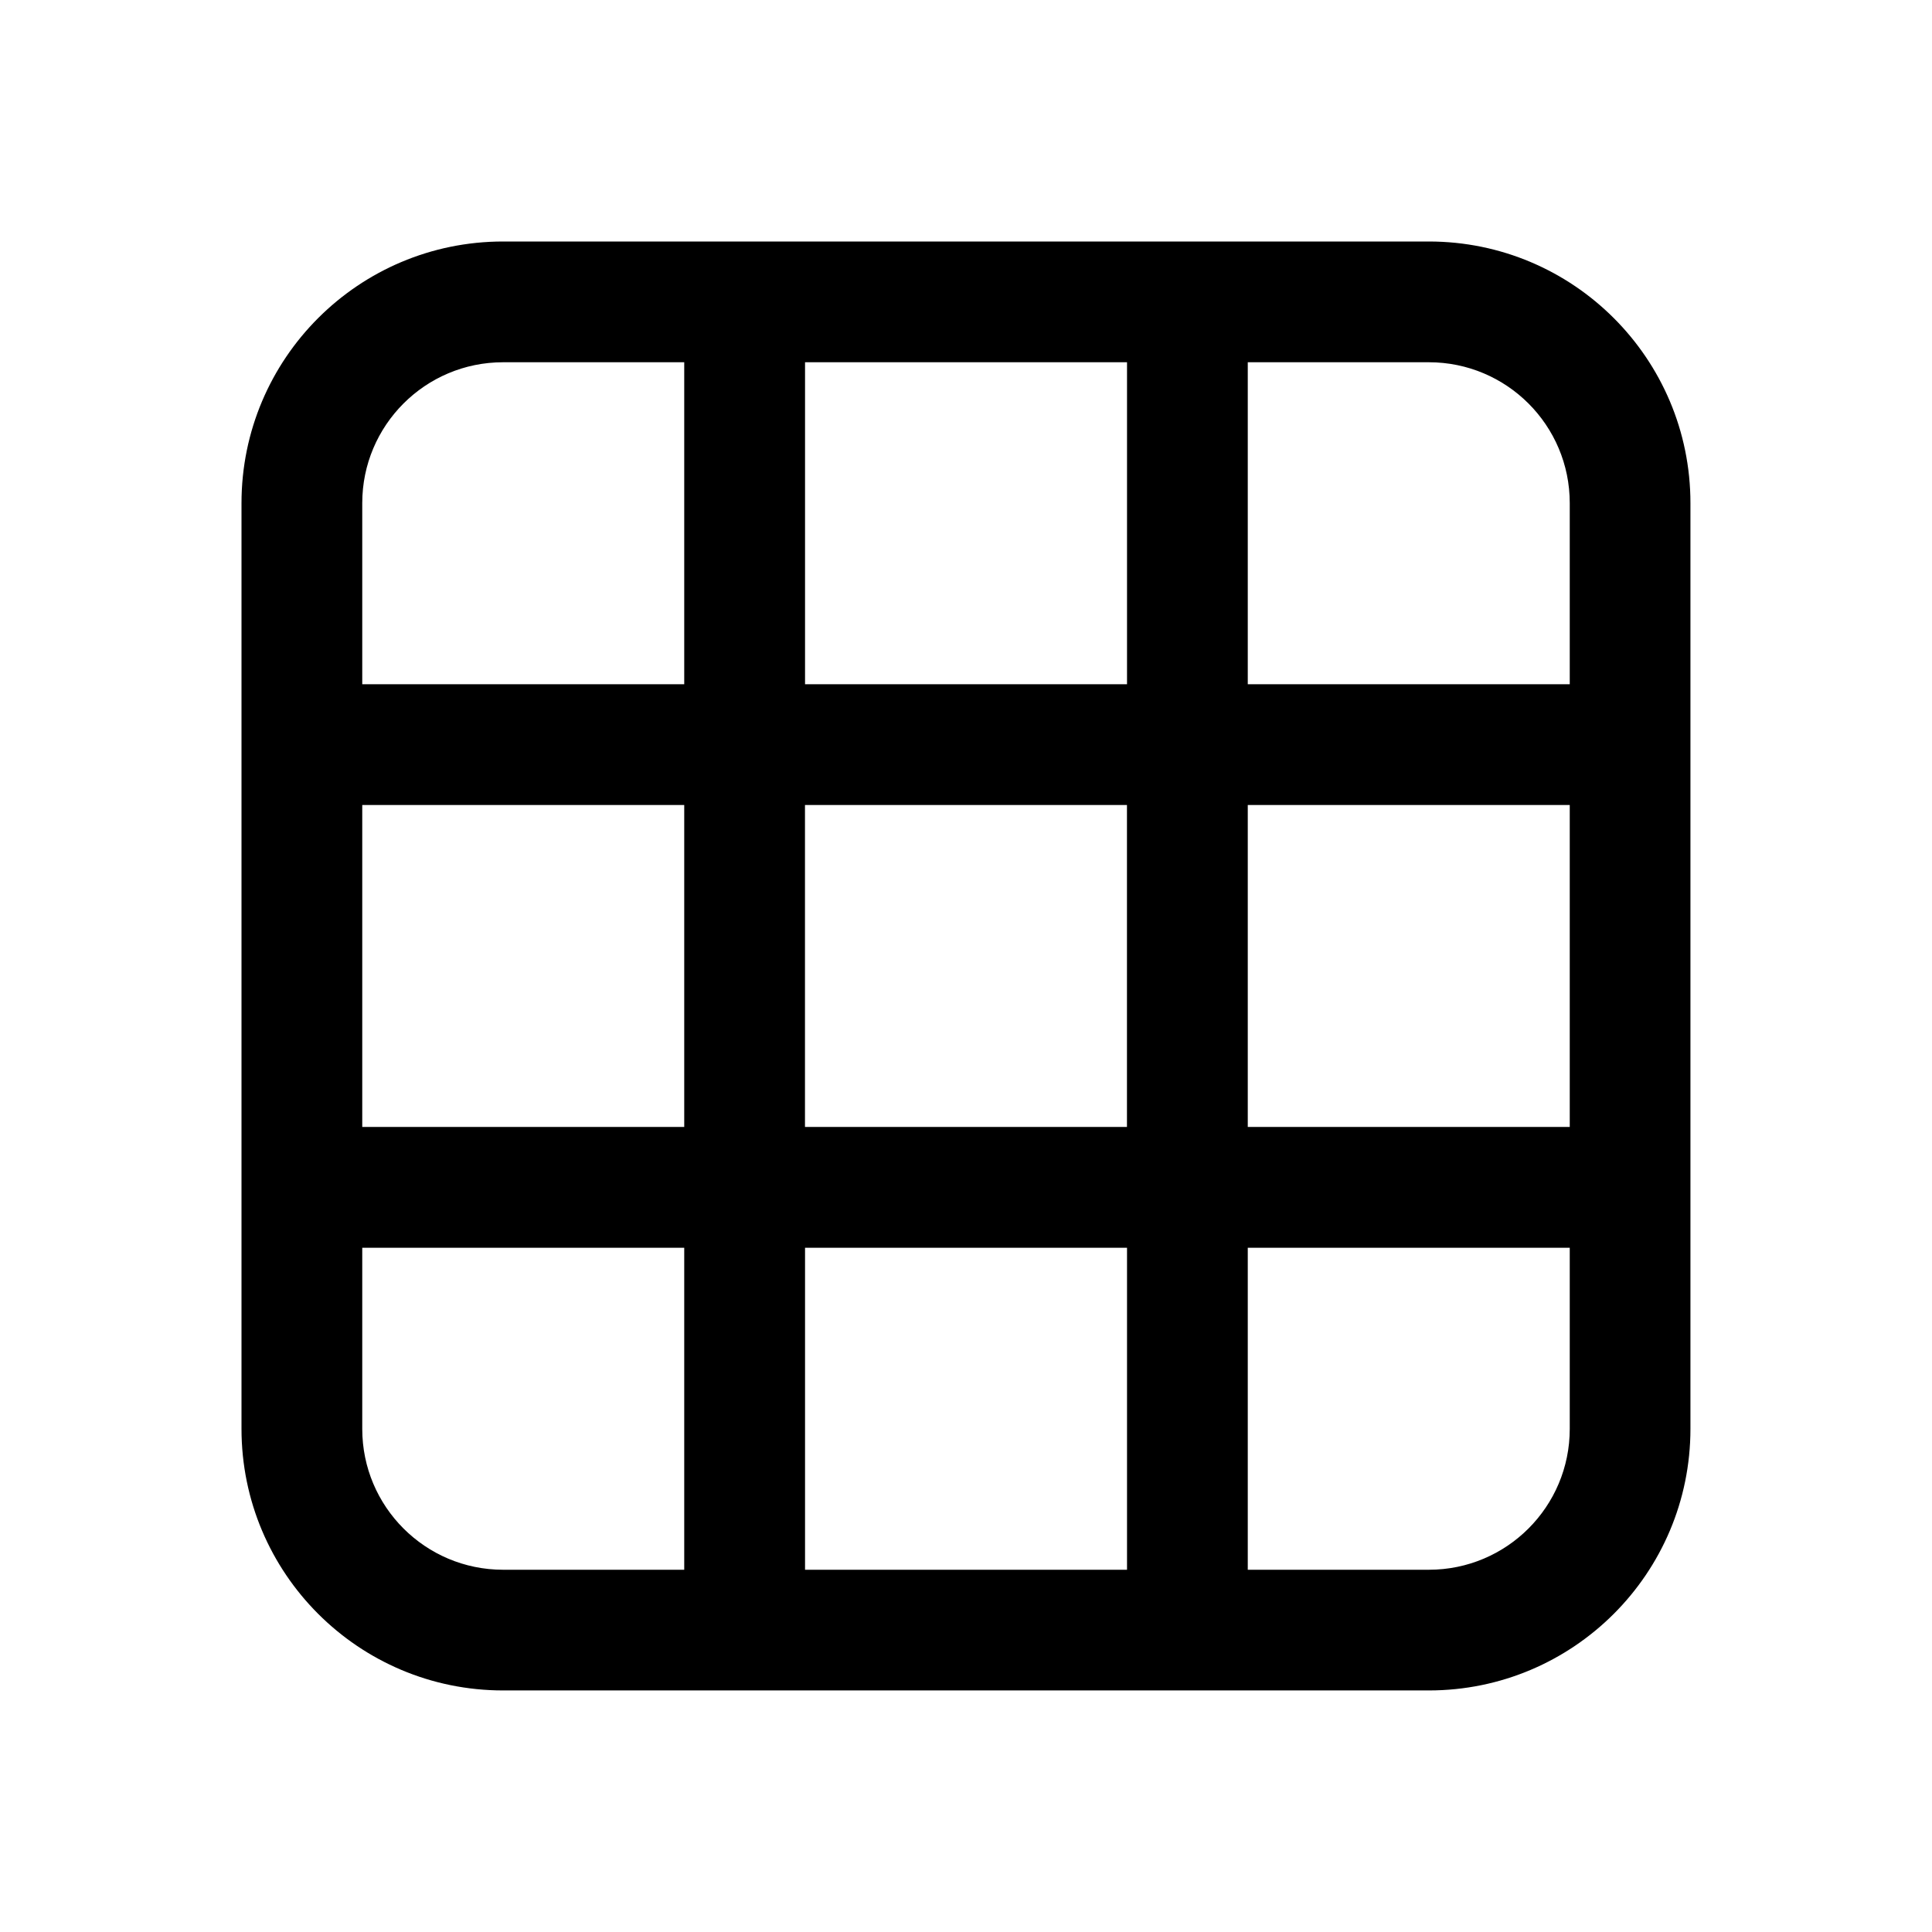<!-- Generated by IcoMoon.io -->
<svg version="1.1" xmlns="http://www.w3.org/2000/svg" width="32" height="32" viewBox="0 0 32 32">
<title>table</title>
<path d="M4 8.333c0-2.393 1.94-4.333 4.333-4.333h15.333c2.393 0 4.333 1.94 4.333 4.333v15.333c0 2.393-1.94 4.333-4.333 4.333h-15.333c-2.393 0-4.333-1.94-4.333-4.333v-15.333zM8.333 6c-1.289 0-2.333 1.045-2.333 2.333v3h5.333v-5.333h-3zM6 13.333v5.333h5.333v-5.333h-5.333zM13.333 13.333v5.333h5.333v-5.333h-5.333zM20.667 13.333v5.333h5.333v-5.333h-5.333zM18.667 20.667h-5.333v5.333h5.333v-5.333zM20.667 26h3c1.289 0 2.333-1.045 2.333-2.333v-3h-5.333v5.333zM20.667 11.333h5.333v-3c0-1.289-1.045-2.333-2.333-2.333h-3v5.333zM18.667 6h-5.333v5.333h5.333v-5.333zM6 20.667v3c0 1.289 1.045 2.333 2.333 2.333h3v-5.333h-5.333z"></path>
</svg>
